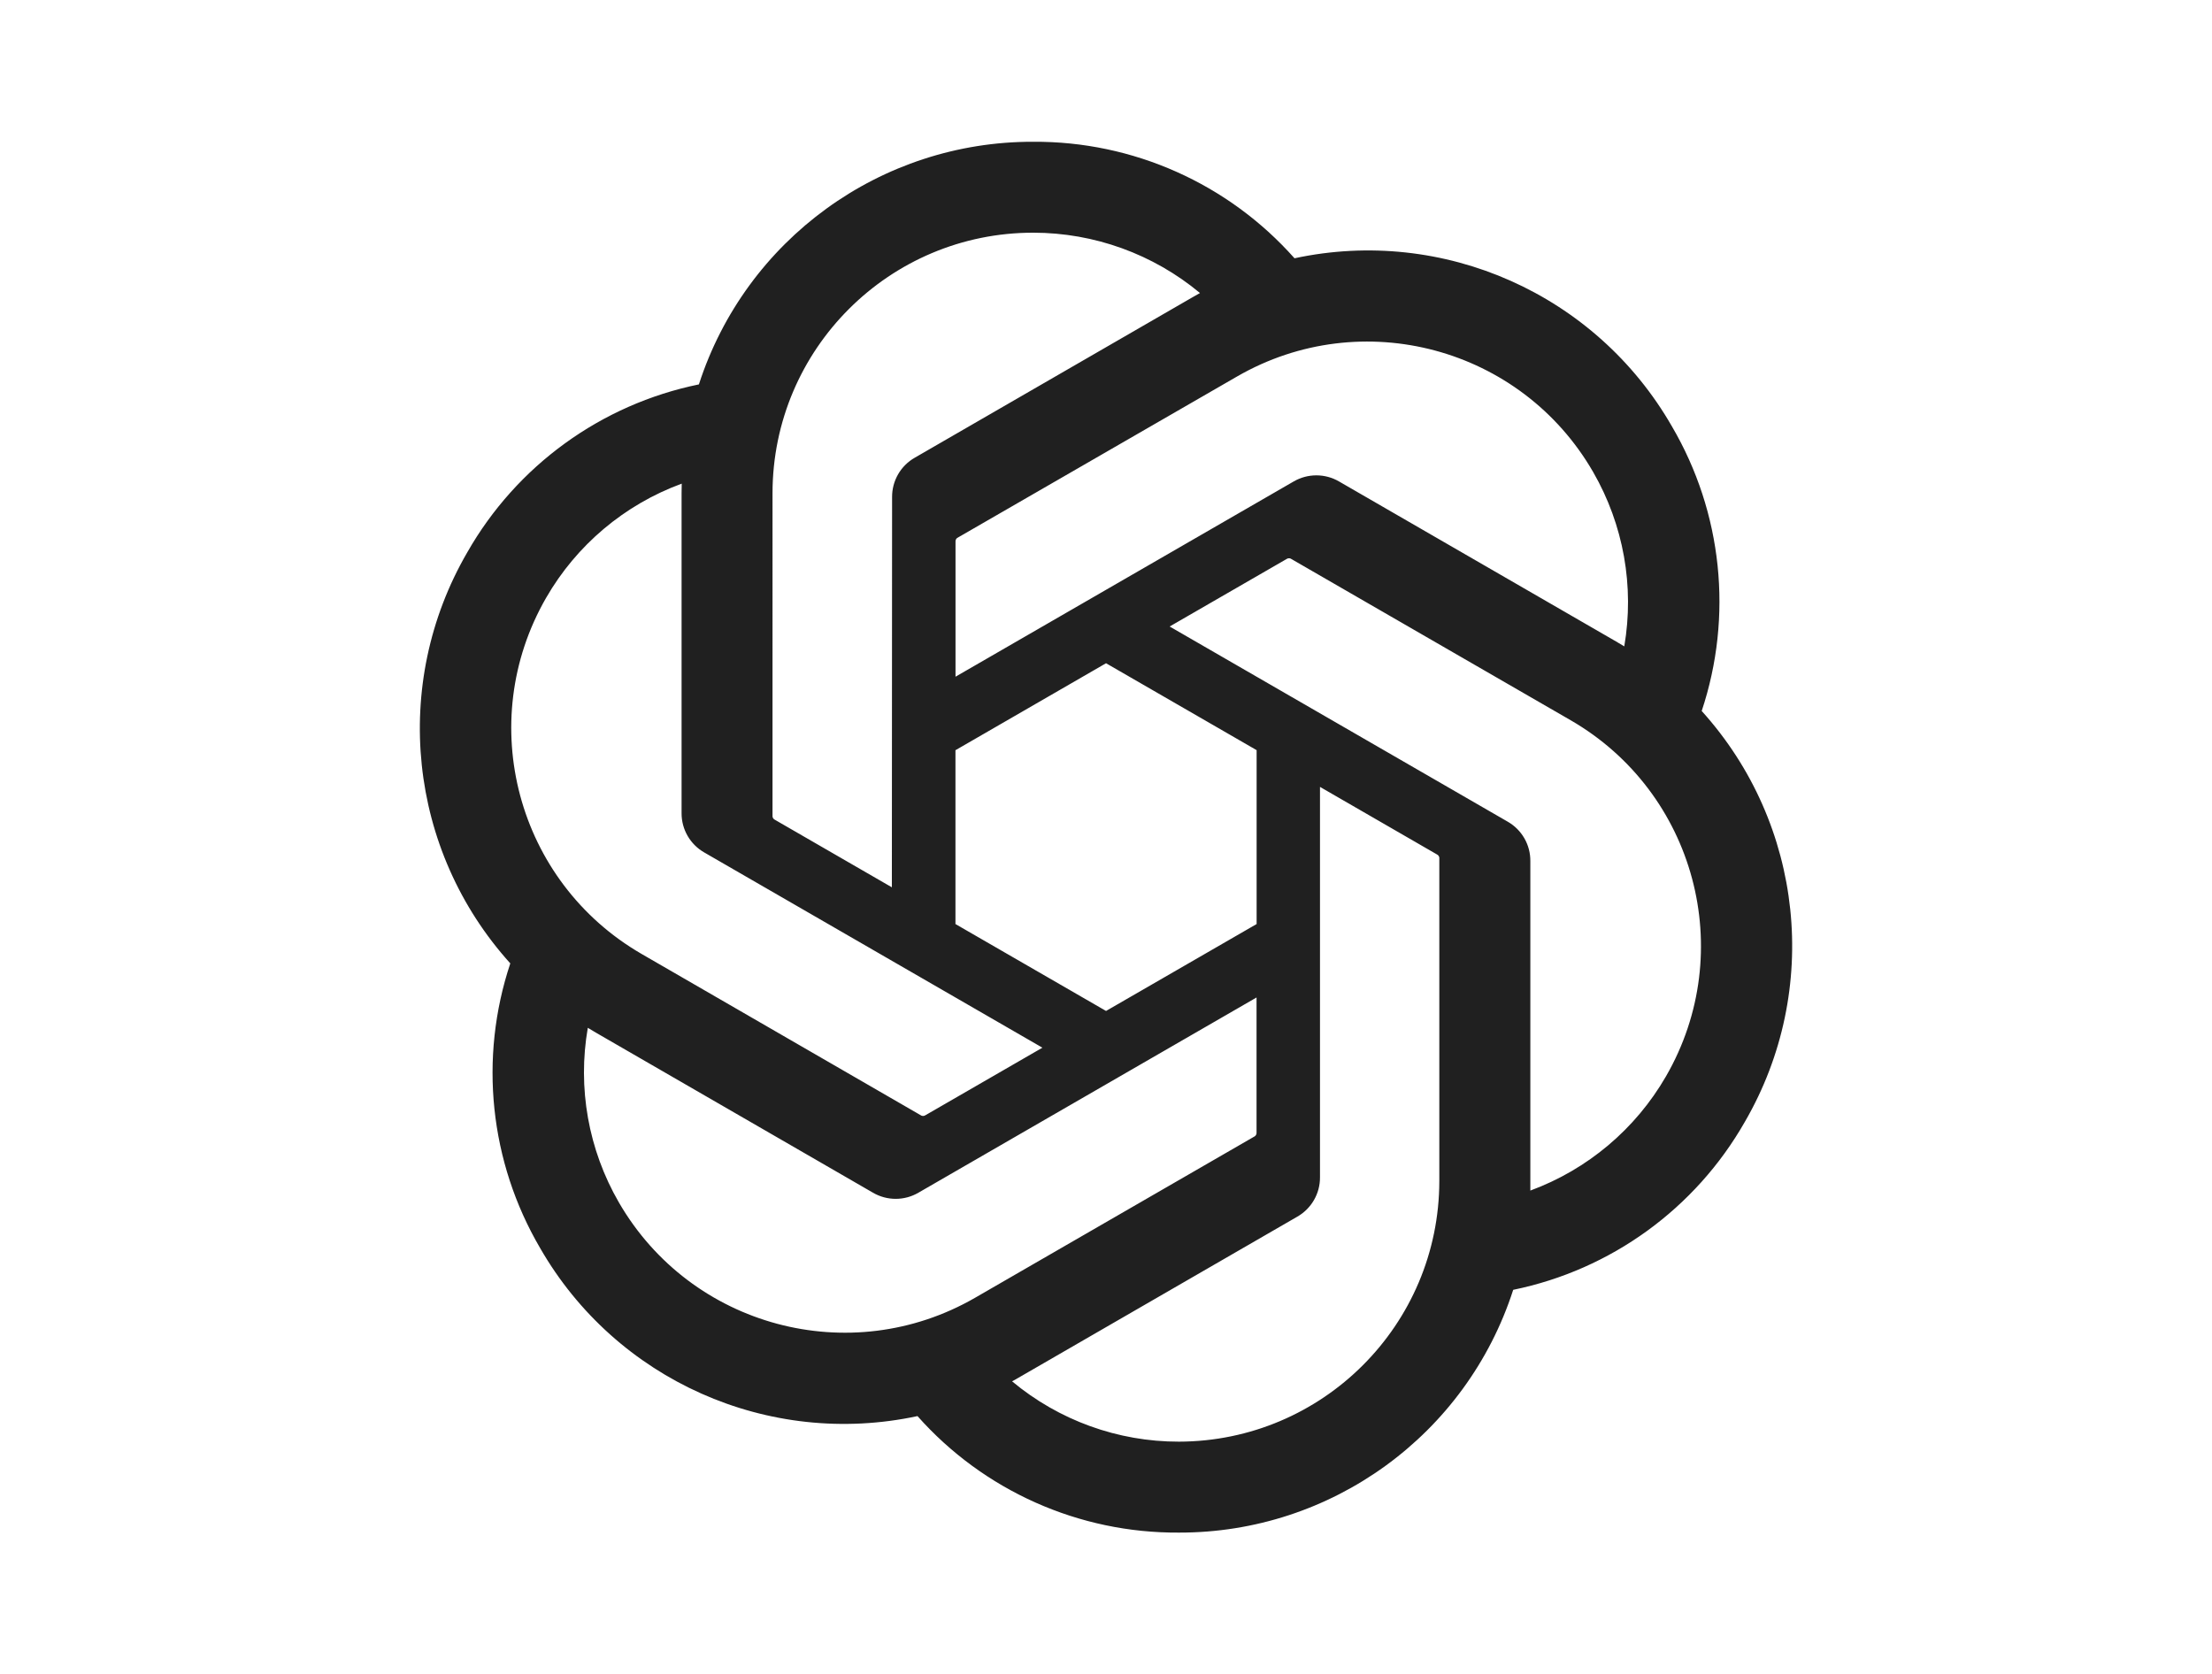 <?xml version="1.0" encoding="utf-8"?>
<!-- Generator: Adobe Illustrator 24.3.0, SVG Export Plug-In . SVG Version: 6.00 Build 0)  -->
<svg version="1.0" fill="#202020" id="katman_1" xmlns="http://www.w3.org/2000/svg" xmlns:xlink="http://www.w3.org/1999/xlink" x="0px" y="0px"
	 viewBox="0 0 1081.86 818.92" style="enable-background:new 0 0 1081.86 818.92;" xml:space="preserve">
<path d="M832.28,347.74c15.43-46.33,10.12-97.06-14.56-139.19c-37.11-64.63-111.73-97.87-184.59-82.23
	c-32.41-36.52-78.99-57.29-127.81-56.98c-74.5-0.18-140.58,47.78-163.5,118.67c-47.85,9.8-89.15,39.76-113.32,82.21
	c-37.4,64.45-28.88,145.68,21.08,200.97c-15.43,46.33-10.12,97.06,14.56,139.19c37.11,64.63,111.73,97.87,184.59,82.23
	c32.41,36.52,78.99,57.29,127.81,56.98c74.54,0.19,140.65-47.8,163.55-118.74c47.85-9.8,89.15-39.76,113.32-82.21
	C890.77,484.19,882.23,403,832.28,347.74L832.28,347.74z M576.6,705.11c-29.82,0.04-58.7-10.4-81.6-29.5
	c1.03-0.56,2.84-1.56,4.02-2.28l135.44-78.24c6.92-3.94,11.18-11.31,11.13-19.27V384.87l57.25,33.06c0.61,0.3,1.03,0.89,1.11,1.57
	v158.14C703.87,647.95,646.92,704.95,576.6,705.11z M302.7,588.13c-14.94-25.81-20.32-56.05-15.21-85.43
	c1.01,0.6,2.76,1.68,4.02,2.4l135.44,78.24c6.87,4.02,15.38,4.02,22.25,0l165.36-95.48v66.11c0.04,0.69-0.27,1.34-0.82,1.76
	l-136.92,79.05C415.86,669.9,337.96,649.03,302.7,588.13L302.7,588.13z M267.07,292.44c14.87-25.84,38.36-45.63,66.35-55.89
	c0,1.17-0.07,3.23-0.07,4.67v156.47c-0.05,7.96,4.2,15.32,11.12,19.26l165.36,95.47l-57.25,33.05c-0.57,0.38-1.3,0.44-1.93,0.18
	l-136.93-79.12C252.86,431.27,231.99,353.41,267.07,292.44z M737.43,401.9l-165.37-95.48l57.25-33.04c0.57-0.38,1.3-0.44,1.93-0.17
	l136.93,79.05c60.98,35.22,81.86,113.21,46.64,174.18c-14.9,25.8-38.37,45.57-66.34,55.87V421.16
	C748.54,413.21,744.32,405.85,737.43,401.9z M794.41,316.14c-1.01-0.62-2.76-1.68-4.02-2.4L654.94,235.5
	c-6.87-4.01-15.37-4.01-22.25,0l-165.36,95.48v-66.11c-0.04-0.69,0.27-1.34,0.82-1.76l136.92-78.99
	c61-35.17,138.96-14.24,174.13,46.76C794.06,256.66,799.44,286.82,794.41,316.14L794.41,316.14z M436.2,433.98l-57.26-33.06
	c-0.61-0.3-1.03-0.89-1.11-1.57V241.22c0.05-70.41,57.16-127.46,127.58-127.41c29.78,0.02,58.61,10.46,81.49,29.51
	c-1.03,0.56-2.83,1.56-4.02,2.28l-135.44,78.24c-6.92,3.93-11.18,11.3-11.13,19.26L436.2,433.98z M467.3,366.93l73.65-42.54
	l73.65,42.51v85.05l-73.65,42.51l-73.65-42.51L467.3,366.93z"/>
</svg>
